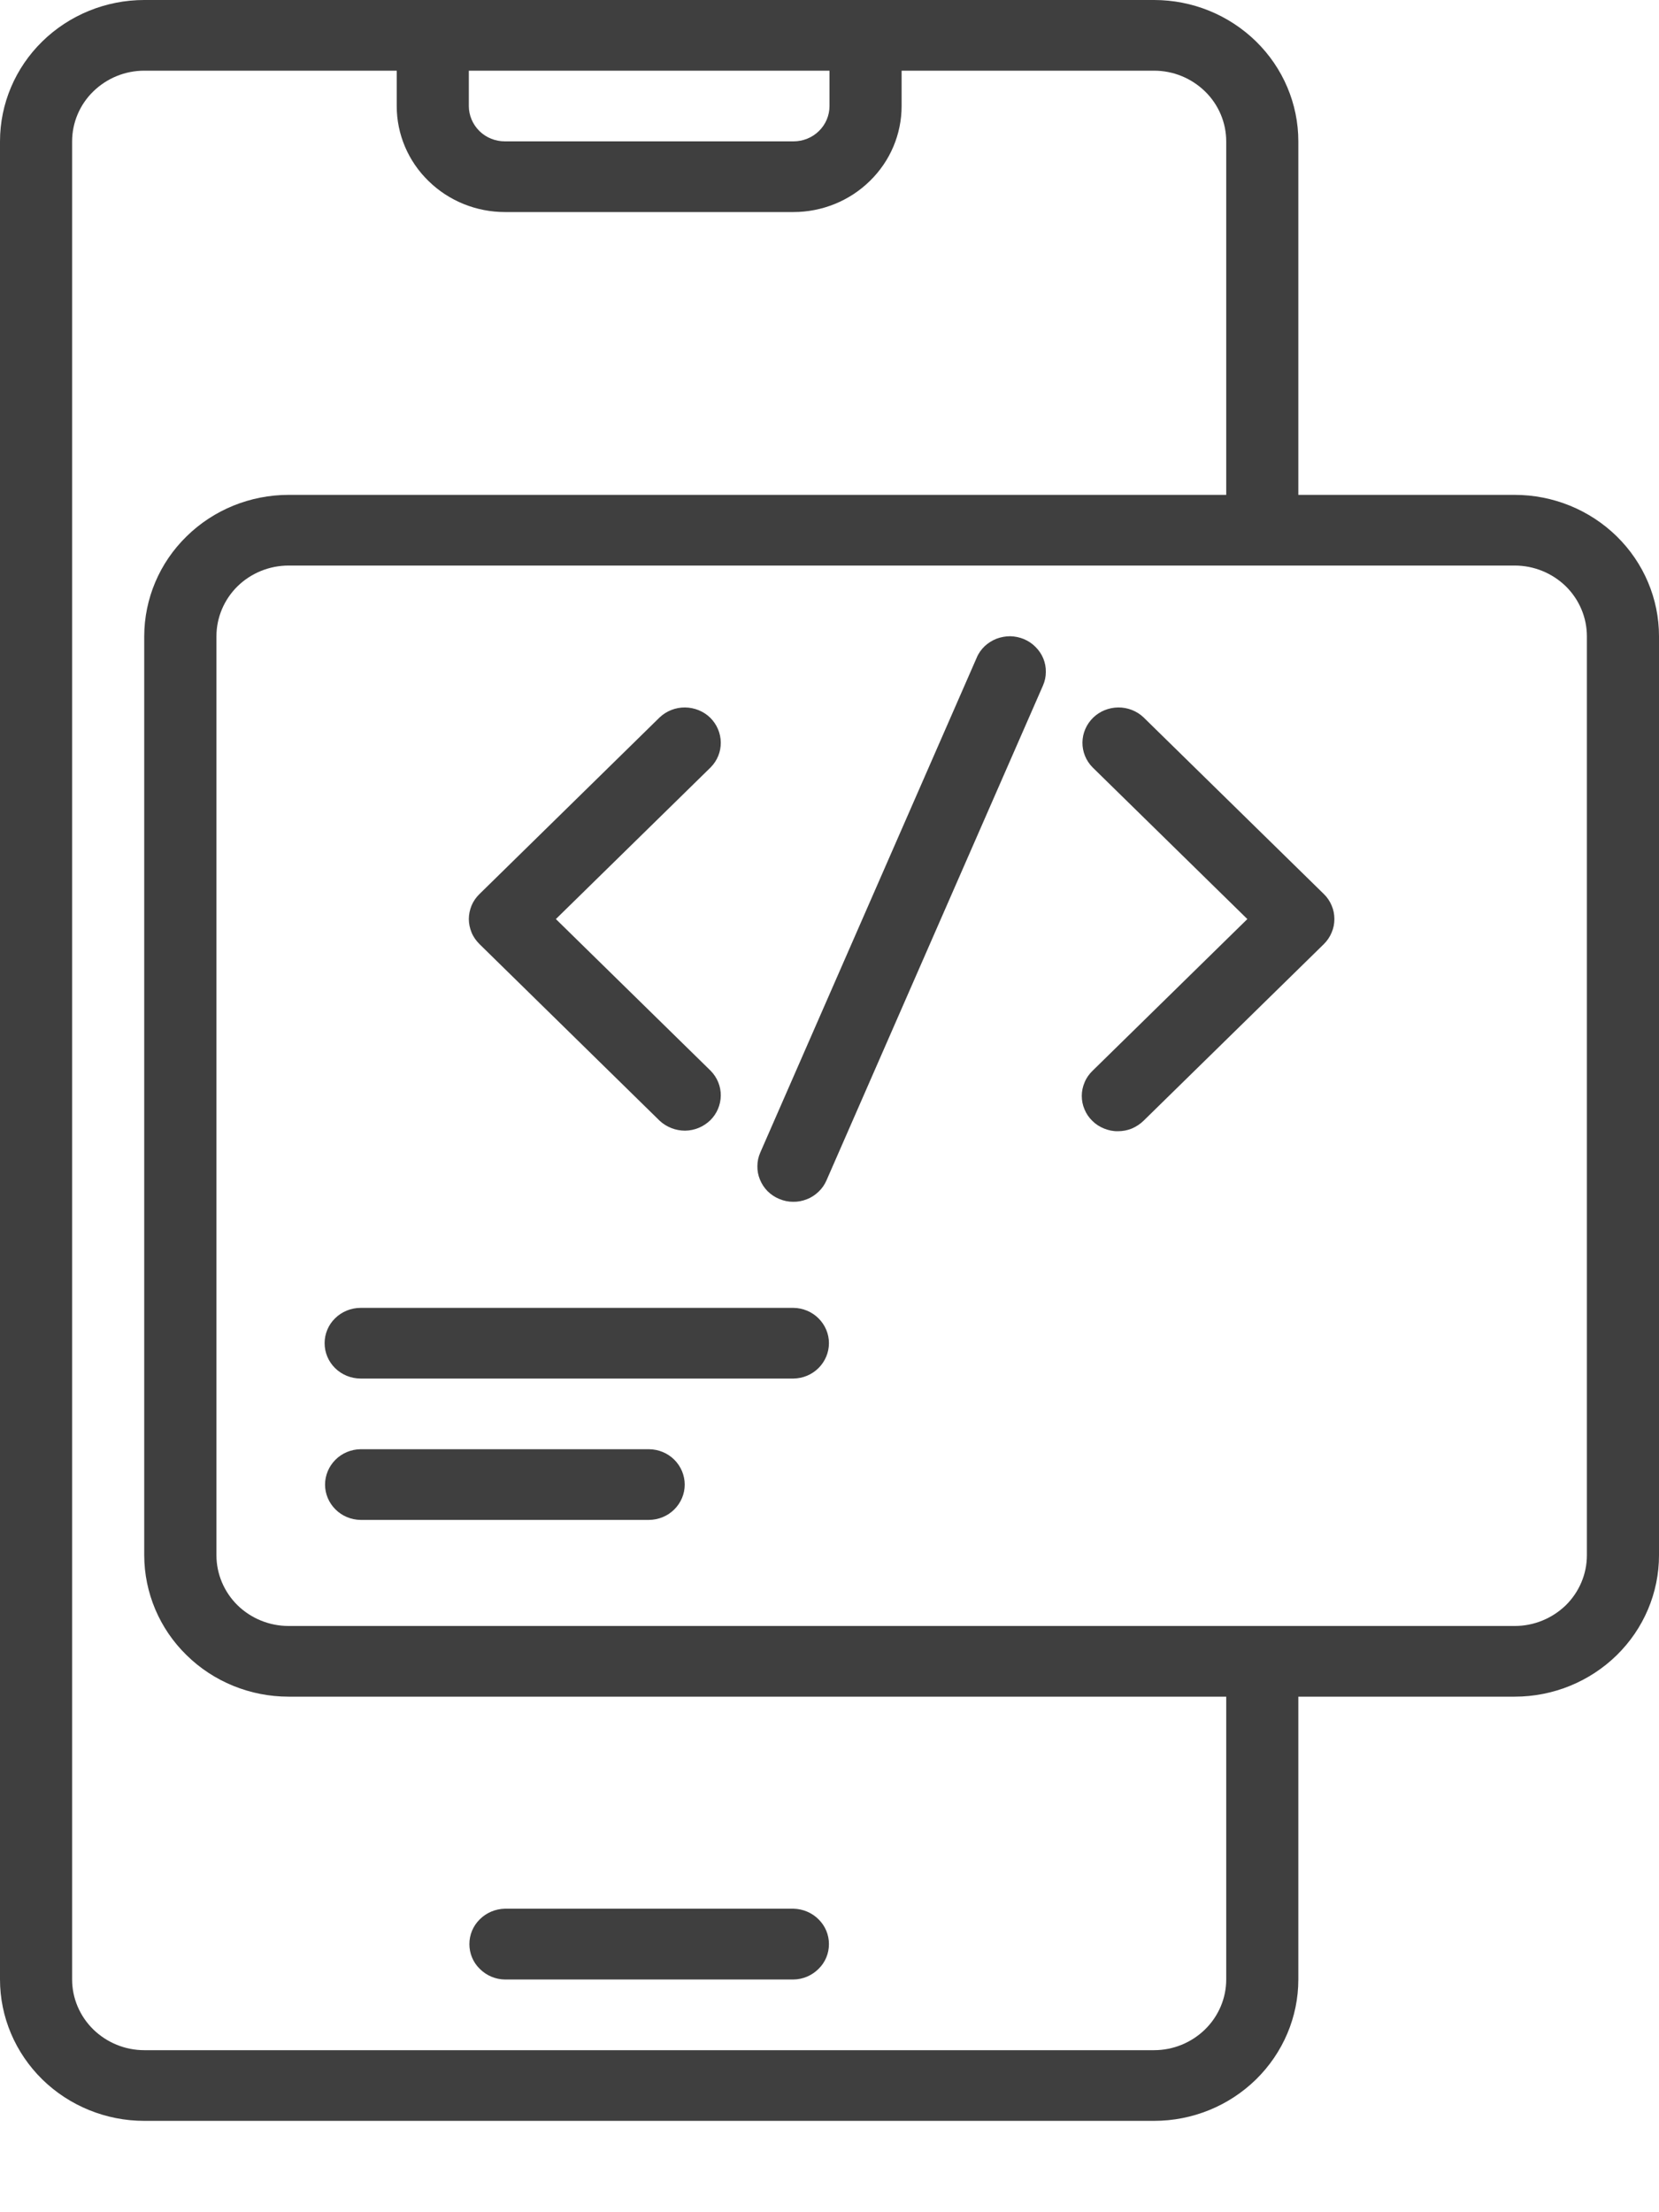 <svg width="15" height="20" viewBox="0 0 15 20" fill="none" xmlns="http://www.w3.org/2000/svg">
<path d="M13.696 4.474H11.739V1.278C11.739 0.939 11.601 0.614 11.357 0.375C11.112 0.135 10.781 0 10.435 0H1.304C0.959 0 0.627 0.135 0.382 0.375C0.138 0.614 0 0.939 0 1.278V17.896C0 18.235 0.138 18.559 0.382 18.799C0.627 19.039 0.959 19.174 1.304 19.174H10.435C10.781 19.174 11.112 19.039 11.357 18.799C11.601 18.559 11.739 18.235 11.739 17.896V15.339H13.696C14.041 15.339 14.373 15.204 14.618 14.964C14.862 14.725 15 14.4 15 14.061V5.752C15 5.413 14.862 5.088 14.618 4.849C14.373 4.609 14.041 4.474 13.696 4.474ZM7.5 0.639V0.959C7.5 1.043 7.466 1.125 7.404 1.185C7.343 1.245 7.26 1.278 7.174 1.278H4.565C4.479 1.278 4.396 1.245 4.335 1.185C4.274 1.125 4.239 1.043 4.239 0.959V0.639H7.5ZM11.087 17.896C11.087 18.065 11.018 18.227 10.896 18.347C10.773 18.467 10.608 18.535 10.435 18.535H1.304C1.131 18.535 0.966 18.467 0.843 18.347C0.721 18.227 0.652 18.065 0.652 17.896V1.278C0.652 1.109 0.721 0.946 0.843 0.827C0.966 0.707 1.131 0.639 1.304 0.639H3.587V0.959C3.587 1.213 3.69 1.457 3.874 1.636C4.057 1.816 4.306 1.917 4.565 1.917H7.174C7.433 1.917 7.682 1.816 7.865 1.636C8.049 1.457 8.152 1.213 8.152 0.959V0.639H10.435C10.608 0.639 10.773 0.707 10.896 0.827C11.018 0.946 11.087 1.109 11.087 1.278V4.474H2.609C2.263 4.474 1.931 4.609 1.687 4.849C1.442 5.088 1.305 5.413 1.304 5.752V14.061C1.305 14.4 1.442 14.725 1.687 14.964C1.931 15.204 2.263 15.339 2.609 15.339H11.087V17.896ZM14.348 14.061C14.348 14.23 14.279 14.393 14.157 14.513C14.034 14.632 13.869 14.7 13.696 14.7H2.609C2.436 14.7 2.27 14.632 2.148 14.513C2.026 14.393 1.957 14.23 1.957 14.061V5.752C1.957 5.583 2.026 5.42 2.148 5.3C2.27 5.181 2.436 5.113 2.609 5.113H13.696C13.869 5.113 14.034 5.181 14.157 5.3C14.279 5.42 14.348 5.583 14.348 5.752V14.061Z" fill="#3F3F3F"/>
<path d="M5.965 10.133C6.027 10.19 6.109 10.222 6.194 10.222C6.28 10.221 6.361 10.187 6.422 10.128C6.482 10.069 6.516 9.989 6.517 9.905C6.518 9.822 6.485 9.741 6.426 9.681L5.026 8.309L6.426 6.937C6.486 6.876 6.518 6.796 6.517 6.712C6.516 6.629 6.482 6.549 6.422 6.489C6.361 6.43 6.28 6.397 6.194 6.396C6.109 6.395 6.027 6.427 5.965 6.485L4.335 8.083C4.305 8.112 4.28 8.148 4.264 8.186C4.248 8.225 4.239 8.267 4.239 8.309C4.239 8.351 4.248 8.392 4.264 8.431C4.28 8.47 4.305 8.505 4.335 8.535L5.965 10.133Z" fill="#3F3F3F"/>
<path d="M10.339 6.485C10.278 6.427 10.195 6.395 10.11 6.396C10.025 6.397 9.943 6.43 9.883 6.489C9.822 6.549 9.788 6.629 9.787 6.712C9.786 6.796 9.819 6.877 9.878 6.937L11.278 8.309L9.878 9.681C9.848 9.71 9.823 9.745 9.807 9.784C9.79 9.823 9.781 9.865 9.781 9.907C9.781 9.949 9.789 9.991 9.806 10.03C9.822 10.069 9.846 10.104 9.877 10.134C9.907 10.164 9.943 10.187 9.983 10.203C10.023 10.219 10.065 10.228 10.108 10.227C10.151 10.227 10.194 10.219 10.233 10.203C10.273 10.186 10.309 10.162 10.339 10.133L11.97 8.535C12 8.505 12.024 8.47 12.04 8.431C12.057 8.392 12.065 8.351 12.065 8.309C12.065 8.267 12.057 8.225 12.04 8.186C12.024 8.148 12 8.112 11.97 8.083L10.339 6.485Z" fill="#3F3F3F"/>
<path d="M9.258 5.778C9.219 5.762 9.177 5.753 9.134 5.752C9.091 5.752 9.049 5.76 9.009 5.775C8.969 5.791 8.933 5.814 8.902 5.843C8.872 5.872 8.847 5.907 8.831 5.946L6.874 10.42C6.857 10.459 6.848 10.5 6.848 10.542C6.847 10.584 6.855 10.625 6.871 10.664C6.887 10.703 6.91 10.739 6.94 10.769C6.97 10.799 7.006 10.823 7.045 10.839C7.085 10.856 7.127 10.865 7.17 10.865C7.213 10.866 7.255 10.858 7.295 10.842C7.335 10.827 7.371 10.803 7.401 10.774C7.432 10.745 7.456 10.71 7.473 10.671L9.43 6.198C9.447 6.159 9.456 6.118 9.456 6.076C9.457 6.034 9.449 5.992 9.433 5.953C9.417 5.914 9.393 5.879 9.363 5.849C9.334 5.819 9.298 5.795 9.258 5.778Z" fill="#3F3F3F"/>
<path d="M7.174 11.824H3.261C3.174 11.824 3.091 11.858 3.03 11.918C2.969 11.977 2.935 12.059 2.935 12.143C2.935 12.228 2.969 12.309 3.03 12.369C3.091 12.429 3.174 12.463 3.261 12.463H7.174C7.259 12.462 7.341 12.428 7.401 12.368C7.461 12.308 7.495 12.227 7.495 12.143C7.495 12.059 7.461 11.979 7.401 11.919C7.341 11.859 7.259 11.825 7.174 11.824Z" fill="#3F3F3F"/>
<path d="M5.869 13.102H3.26C3.175 13.103 3.093 13.137 3.033 13.197C2.973 13.257 2.939 13.338 2.939 13.422C2.939 13.506 2.973 13.586 3.033 13.646C3.093 13.706 3.175 13.74 3.26 13.741H5.869C5.955 13.74 6.037 13.706 6.097 13.646C6.157 13.586 6.191 13.506 6.191 13.422C6.191 13.338 6.157 13.257 6.097 13.197C6.037 13.137 5.955 13.103 5.869 13.102Z" fill="#3F3F3F"/>
<path d="M4.565 17.896H7.174C7.26 17.895 7.341 17.86 7.401 17.8C7.462 17.741 7.495 17.66 7.495 17.576C7.495 17.492 7.462 17.412 7.401 17.352C7.341 17.292 7.26 17.258 7.174 17.256H4.565C4.479 17.258 4.398 17.292 4.338 17.352C4.277 17.412 4.244 17.492 4.244 17.576C4.244 17.66 4.277 17.741 4.338 17.8C4.398 17.86 4.479 17.895 4.565 17.896Z" fill="#3F3F3F"/>
</svg>
